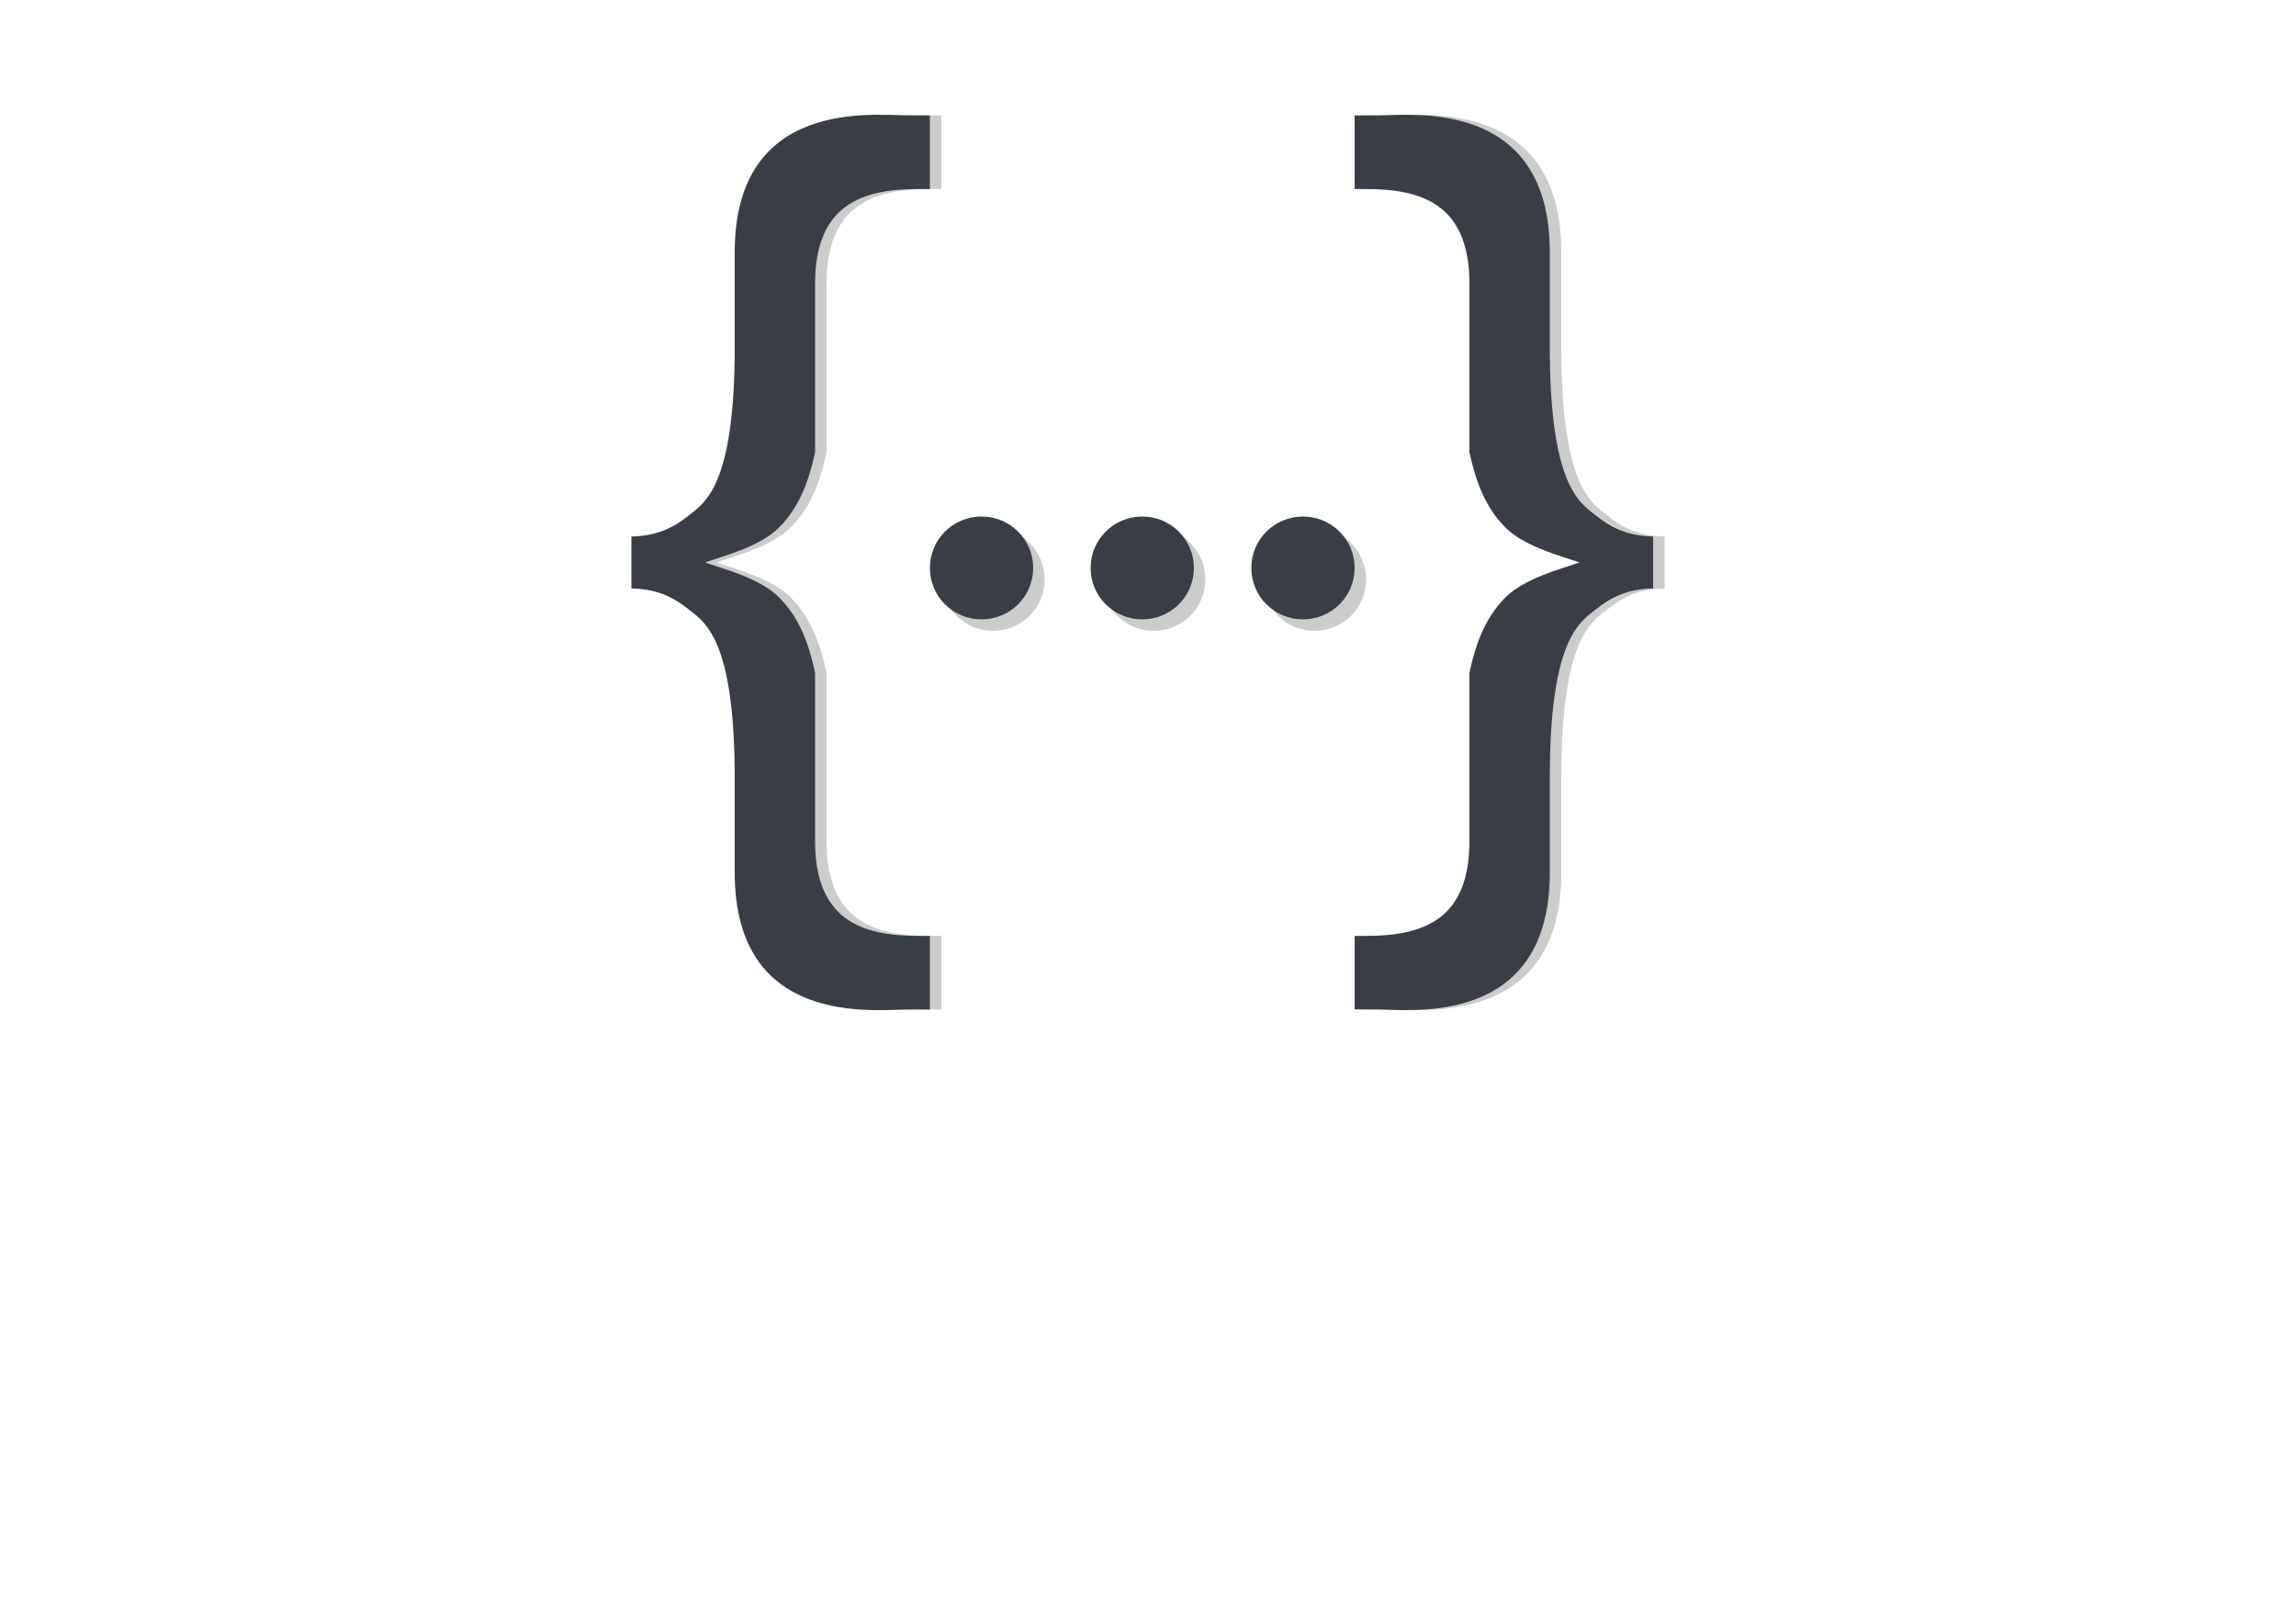 <?xml version="1.0" encoding="utf-8"?>
<!-- Generator: Adobe Illustrator 16.0.4, SVG Export Plug-In . SVG Version: 6.00 Build 0)  -->
<!DOCTYPE svg PUBLIC "-//W3C//DTD SVG 1.1//EN" "http://www.w3.org/Graphics/SVG/1.1/DTD/svg11.dtd">
<svg version="1.1" id="Ebene_1" xmlns="http://www.w3.org/2000/svg" xmlns:xlink="http://www.w3.org/1999/xlink" x="0px" y="0px"
	 width="200px" height="140px" viewBox="0 0 200 140" enable-background="new 0 0 200 140" xml:space="preserve">
<defs>
	<filter id="Adobe_OpacityMaskFilter" filterUnits="userSpaceOnUse" x="62" y="-12" width="149" height="169">
		<feColorMatrix  type="matrix" values="1 0 0 0 0  0 1 0 0 0  0 0 1 0 0  0 0 0 1 0"/>
	</filter>
</defs>
<mask maskUnits="userSpaceOnUse" x="62" y="-12" width="149" height="169" id="SVGID_1_">
	<g filter="url(#Adobe_OpacityMaskFilter)">
		<linearGradient id="SVGID_2_" gradientUnits="userSpaceOnUse" x1="99.477" y1="-10.612" x2="122.87" y2="52.35">
			<stop  offset="0.026" style="stop-color:#000000"/>
			<stop  offset="0.177" style="stop-color:#010202"/>
			<stop  offset="1" style="stop-color:#FFFFFF"/>
		</linearGradient>
		<rect x="45.395" y="-18.111" fill-rule="evenodd" clip-rule="evenodd" fill="transparent" width="167.652" height="175.111"/>
	</g>
</mask>
<g mask="url(#SVGID_1_)">
	<linearGradient id="SVGID_3_" gradientUnits="userSpaceOnUse" x1="106.072" y1="54.393" x2="155.264" y2="104.334">
		<stop  offset="0" style="stop-color:#000000;stop-opacity:0.7"/>
		<stop  offset="1" style="stop-color:#000000;stop-opacity:0"/>
	</linearGradient>
	<path opacity="0.1" fill-rule="evenodd" clip-rule="evenodd" fill="transparent" d="M196.06,106.47L211,91.54l-5.977-5.972
		l-13.942-13.934l-5.977-5.972l-46.419-46.39l-5.975-5.972l-0.081,0.082c1.292,1.449,2.235,3.501,2.542,6.372L103.398-12
		L92.441-1.052l-7.354,7.35l-3.657,3.655h0.08v6.379h-0.996c-4.91,0-8.963,1.374-8.963,8.221v14.601
		c-0.377,1.757-0.857,3.166-1.51,4.351l0,0l0,0c-0.192,0.354-0.404,0.685-0.632,1.001c-0.037,0.055-0.078,0.108-0.117,0.161
		c-0.228,0.305-0.467,0.6-0.729,0.877c-1.056,1.105-2.649,1.891-5.089,2.677l-0.3,0.1L62,48.708l1.175,0.388l0.3,0.1
		c2.439,0.786,4.033,1.573,5.089,2.677c1.475,1.553,2.37,3.503,2.988,6.389v14.601c0,6.849,4.053,8.223,8.963,8.223h0.996v6.378
		h-1.992c-2.029,0-8.924,0.812-12.593-3.798c-0.364-0.139-0.576-0.222-0.576-0.222l18.717,18.706l7.079,7.075L139.95,157
		l10.956-10.948l7.354-7.351l5.553-5.548l2.774,2.772l14.536-14.527h-0.002l14.94-14.929H196.06z"/>
</g>
<g>
	<g opacity="0.2">
		<path fill-rule="evenodd" clip-rule="evenodd" fill="#010202" d="M119,10.056h2c2.82,0,15-1.57,15,11.921v8.25
			c0,12.082,2.599,13.571,3.999,14.672c1.401,1.12,2.78,1.78,5.001,1.84v1.77v0.981v1.77c-2.221,0.061-3.6,0.72-5.001,1.84
			c-1.4,1.1-3.999,2.59-3.999,14.672v8.251c0,13.491-12.18,11.921-15,11.921h-2v-6.409h1c4.93,0,9-1.381,9-8.263V58.601
			c0.62-2.9,1.519-4.86,3-6.42c1.061-1.11,2.66-1.9,5.109-2.69l0.301-0.1l1.179-0.39l-1.179-0.39l-0.301-0.101
			c-2.449-0.79-4.049-1.58-5.109-2.69c-1.481-1.561-2.38-3.521-3-6.42V24.728c0-6.88-4.07-8.261-9-8.261h-1V10.056z"/>
	</g>
	<g>
		<path fill-rule="evenodd" clip-rule="evenodd" fill="#393e46" d="M118,10.056h2c2.82,0,15-1.57,15,11.921v8.25
			c0,12.082,2.599,13.571,3.999,14.672c1.401,1.12,2.78,1.78,5.001,1.84v1.77v0.981v1.77c-2.221,0.061-3.6,0.72-5.001,1.84
			c-1.4,1.1-3.999,2.59-3.999,14.672v8.251c0,13.491-12.18,11.921-15,11.921h-2v-6.409h1c4.93,0,9-1.381,9-8.263V58.601
			c0.62-2.9,1.519-4.86,3-6.42c1.061-1.11,2.66-1.9,5.109-2.69l0.301-0.1l1.179-0.39l-1.179-0.39l-0.301-0.101
			c-2.449-0.79-4.049-1.58-5.109-2.69c-1.481-1.561-2.38-3.521-3-6.42V24.728c0-6.88-4.07-8.261-9-8.261h-1V10.056z"/>
	</g>
</g>
<g>
	<g opacity="0.2">
		<path fill-rule="evenodd" clip-rule="evenodd" fill="#010202" d="M82,10.056h-2c-2.821,0-15-1.57-15,11.921v8.25
			c0,12.082-2.601,13.571-3.999,14.672C59.6,46.02,58.219,46.68,56,46.74v1.77v0.981v1.77c2.219,0.061,3.6,0.72,5.001,1.84
			c1.398,1.1,3.999,2.59,3.999,14.672v8.251c0,13.491,12.179,11.921,15,11.921h2v-6.409h-1c-4.931,0-9-1.381-9-8.263V58.601
			c-0.62-2.9-1.52-4.86-3-6.42c-1.062-1.11-2.66-1.9-5.11-2.69l-0.3-0.1L62.409,49l1.181-0.39l0.3-0.101
			c2.45-0.79,4.049-1.58,5.11-2.69c1.48-1.561,2.38-3.521,3-6.42V24.728c0-6.88,4.069-8.261,9-8.261h1V10.056z"/>
	</g>
	<g>
		<path fill-rule="evenodd" clip-rule="evenodd" fill="#393e46" d="M81,10.056h-2c-2.821,0-15-1.57-15,11.921v8.25
			c0,12.082-2.601,13.571-3.999,14.672C58.6,46.02,57.219,46.68,55,46.74v1.77v0.981v1.77c2.219,0.061,3.6,0.72,5.001,1.84
			c1.398,1.1,3.999,2.59,3.999,14.672v8.251c0,13.491,12.179,11.921,15,11.921h2v-6.409h-1c-4.931,0-9-1.381-9-8.263V58.601
			c-0.62-2.9-1.52-4.86-3-6.42c-1.062-1.11-2.66-1.9-5.11-2.69l-0.3-0.1L61.409,49l1.181-0.39l0.3-0.101
			c2.45-0.79,4.049-1.58,5.11-2.69c1.48-1.561,2.38-3.521,3-6.42V24.728c0-6.88,4.069-8.261,9-8.261h1V10.056z"/>
	</g>
</g>
<g>
	<g opacity="0.2">
		<path fill-rule="evenodd" clip-rule="evenodd" fill="#010202" d="M82,50.479C82,48,84.009,46,86.499,46s4.5,2,4.5,4.479
			s-2.01,4.479-4.5,4.479S82,52.958,82,50.479z"/>
	</g>
	<g>
		<path fill-rule="evenodd" clip-rule="evenodd" fill="#393e46" d="M81,49.479C81,47,83.009,45,85.499,45s4.5,2,4.5,4.479
			s-2.01,4.479-4.5,4.479S81,51.958,81,49.479z"/>
	</g>
</g>
<g>
	<g opacity="0.2">
		<path fill-rule="evenodd" clip-rule="evenodd" fill="#010202" d="M96,50.479C96,48,98.01,46,100.499,46c2.49,0,4.5,2,4.5,4.479
			s-2.01,4.479-4.5,4.479C98.01,54.958,96,52.958,96,50.479z"/>
	</g>
	<g>
		<path fill-rule="evenodd" clip-rule="evenodd" fill="#393e46" d="M95,49.479C95,47,97.01,45,99.499,45c2.49,0,4.5,2,4.5,4.479
			s-2.01,4.479-4.5,4.479C97.01,53.958,95,51.958,95,49.479z"/>
	</g>
</g>
<g>
	<g opacity="0.2">
		<path fill-rule="evenodd" clip-rule="evenodd" fill="#010202" d="M110,50.479C110,48,112.01,46,114.499,46c2.49,0,4.5,2,4.5,4.479
			s-2.01,4.479-4.5,4.479C112.01,54.958,110,52.958,110,50.479z"/>
	</g>
	<g>
		<path fill-rule="evenodd" clip-rule="evenodd" fill="#393e46" d="M109,49.479C109,47,111.01,45,113.499,45c2.49,0,4.5,2,4.5,4.479
			s-2.01,4.479-4.5,4.479C111.01,53.958,109,51.958,109,49.479z"/>
	</g>
</g>
</svg>
